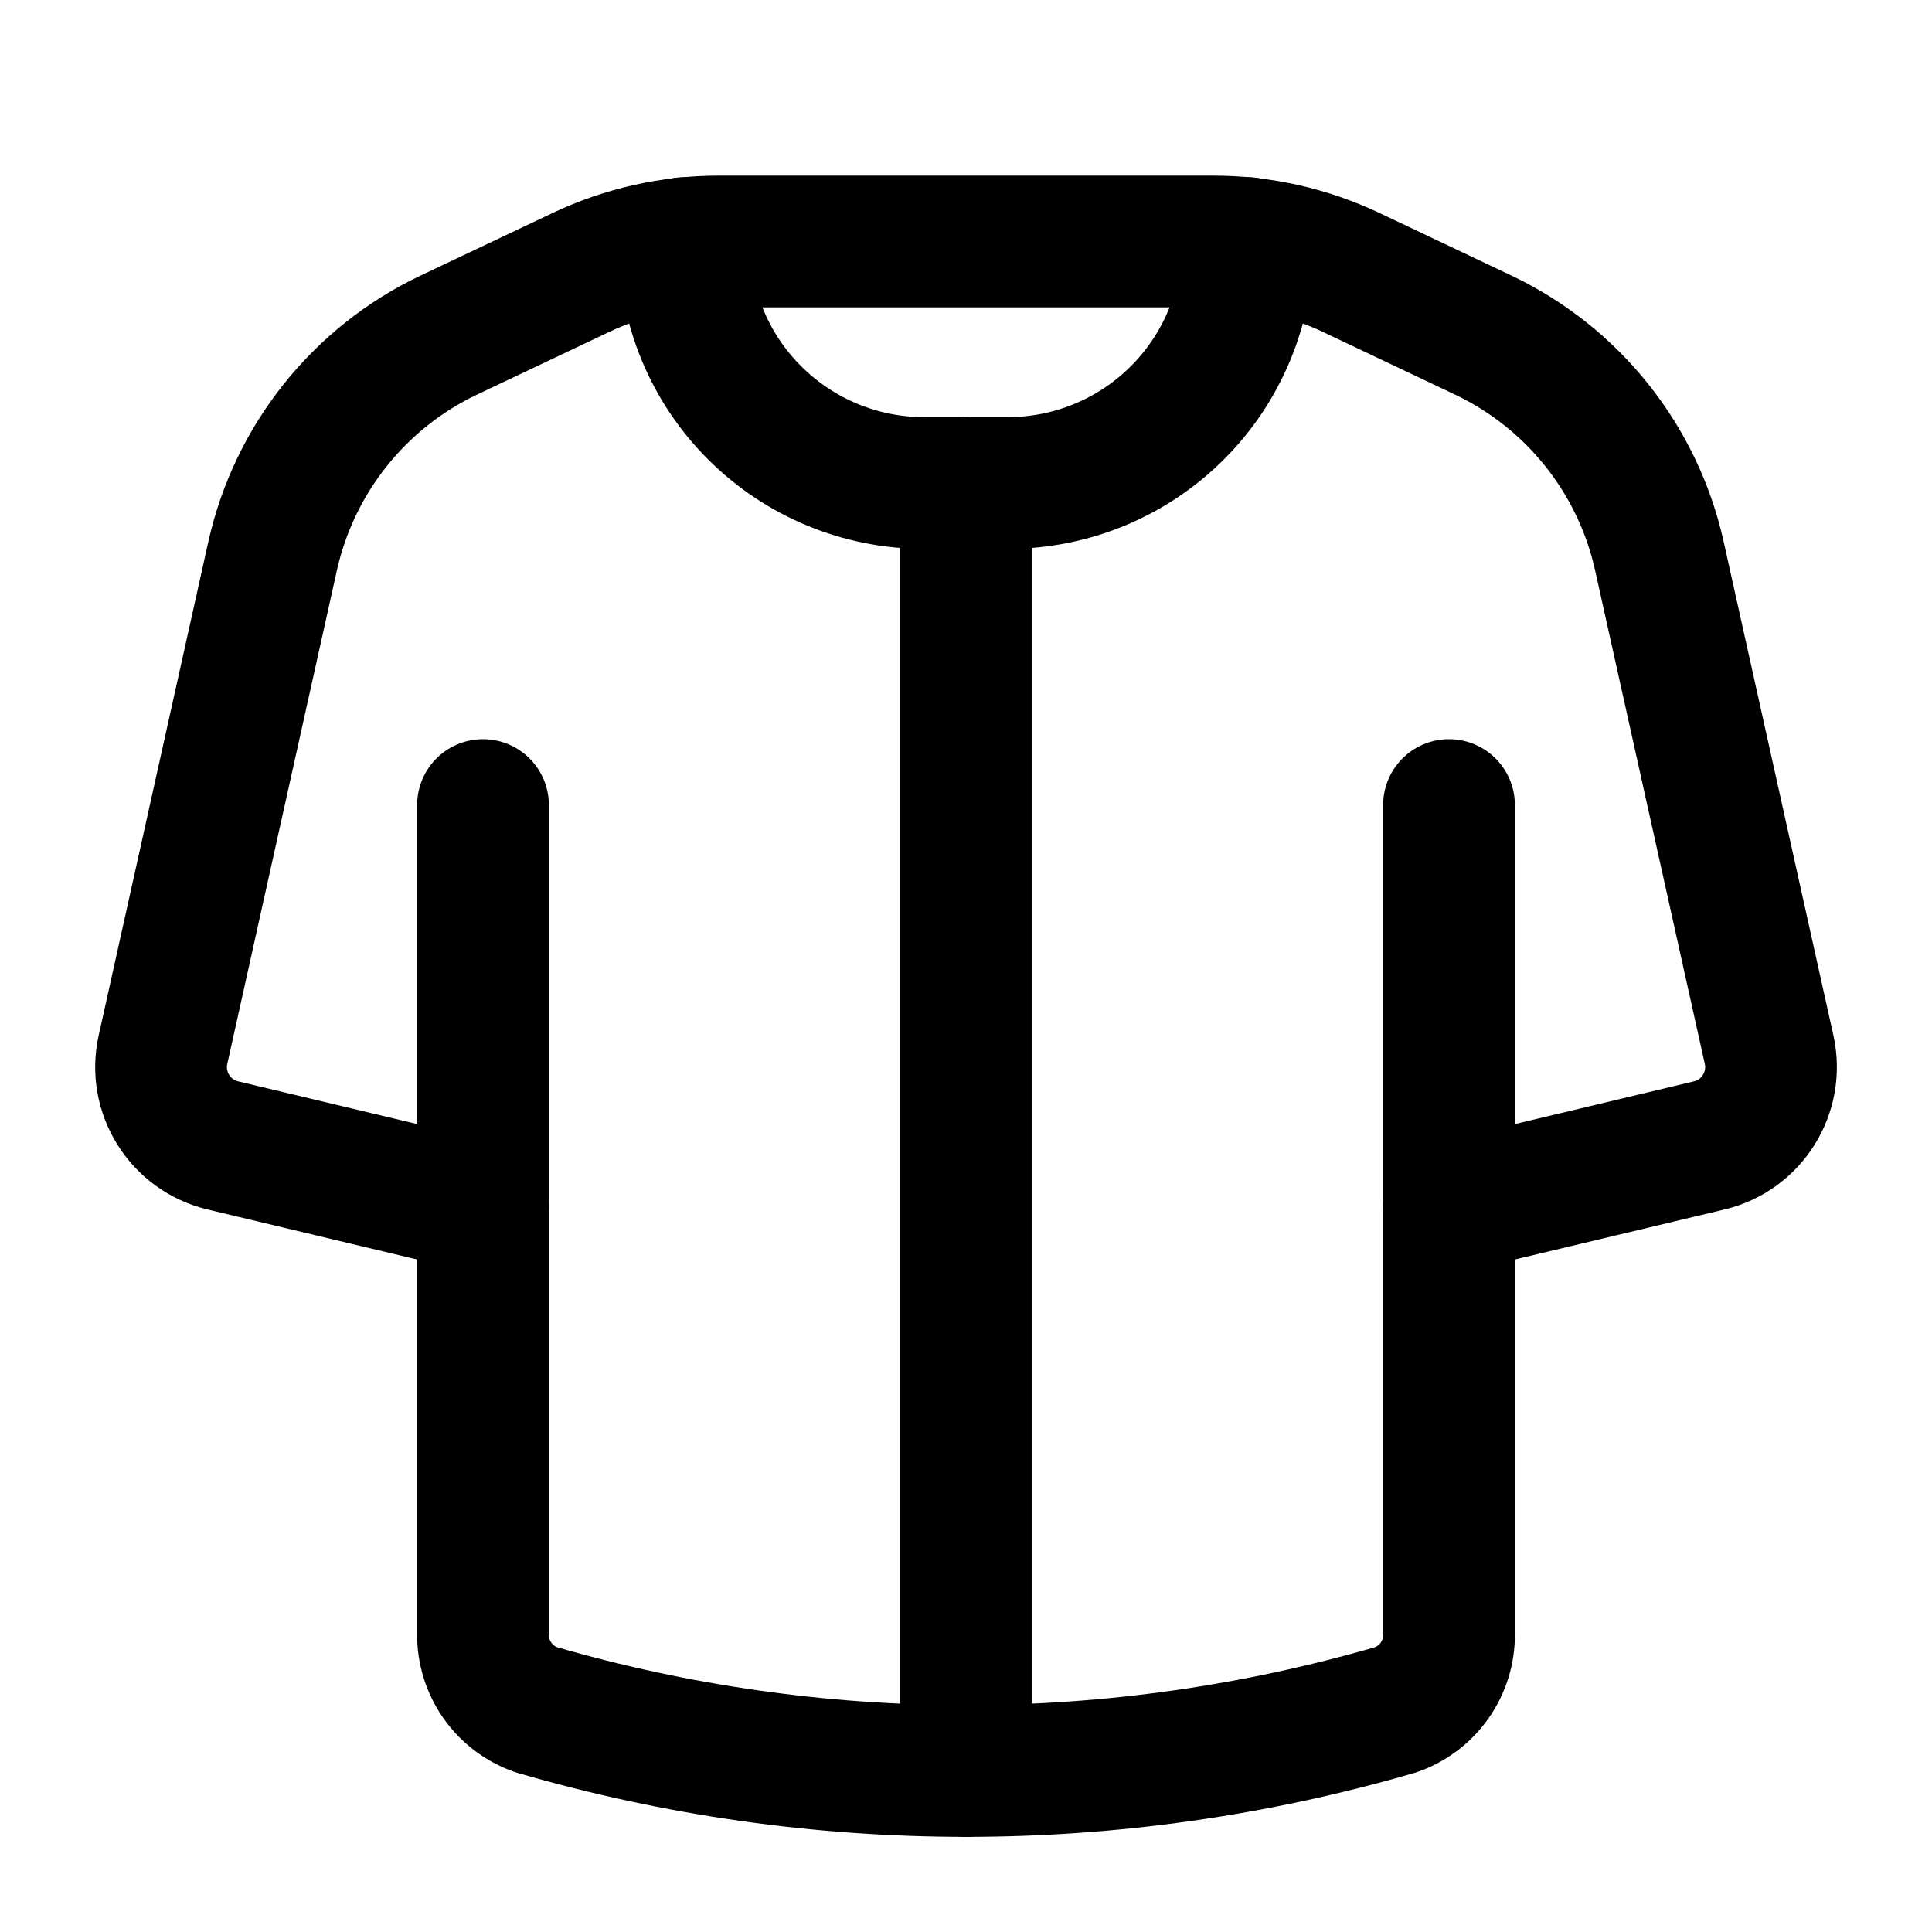 <svg width="22" height="22" viewBox="0 0 22 22" fill="none" xmlns="http://www.w3.org/2000/svg">
<g>
<path d="M16.5 9.167L16.5 18.605C16.506 18.993 16.262 19.341 15.895 19.469C12.698 20.399 9.302 20.399 6.105 19.469C5.738 19.341 5.495 18.993 5.5 18.605L5.5 9.167" stroke="currentColor" stroke-width="1.5" stroke-linecap="round" stroke-linejoin="round"/>
<path d="M11 5.5V20.167" stroke="currentColor" stroke-width="1.5" stroke-linecap="round" stroke-linejoin="round"/>
<path d="M5.5 13.75L2.538 13.043C2.051 12.927 1.747 12.441 1.856 11.952L3.104 6.333C3.35 5.229 4.09 4.3 5.112 3.815L6.612 3.104C7.103 2.871 7.64 2.75 8.183 2.75H13.817C14.361 2.75 14.898 2.871 15.389 3.104L16.888 3.815C17.91 4.3 18.651 5.229 18.896 6.333L20.145 11.952C20.253 12.441 19.95 12.927 19.463 13.043L16.5 13.75" stroke="currentColor" stroke-width="1.5" stroke-linecap="round" stroke-linejoin="round"/>
<path d="M14.208 2.768V2.768C14.208 3.493 13.92 4.188 13.408 4.7C12.896 5.212 12.201 5.5 11.476 5.5H10.523C9.799 5.5 9.104 5.212 8.592 4.7C8.079 4.188 7.792 3.493 7.792 2.768V2.768" stroke="currentColor" stroke-width="1.5" stroke-linecap="round" stroke-linejoin="round"/>
</g>
</svg>
